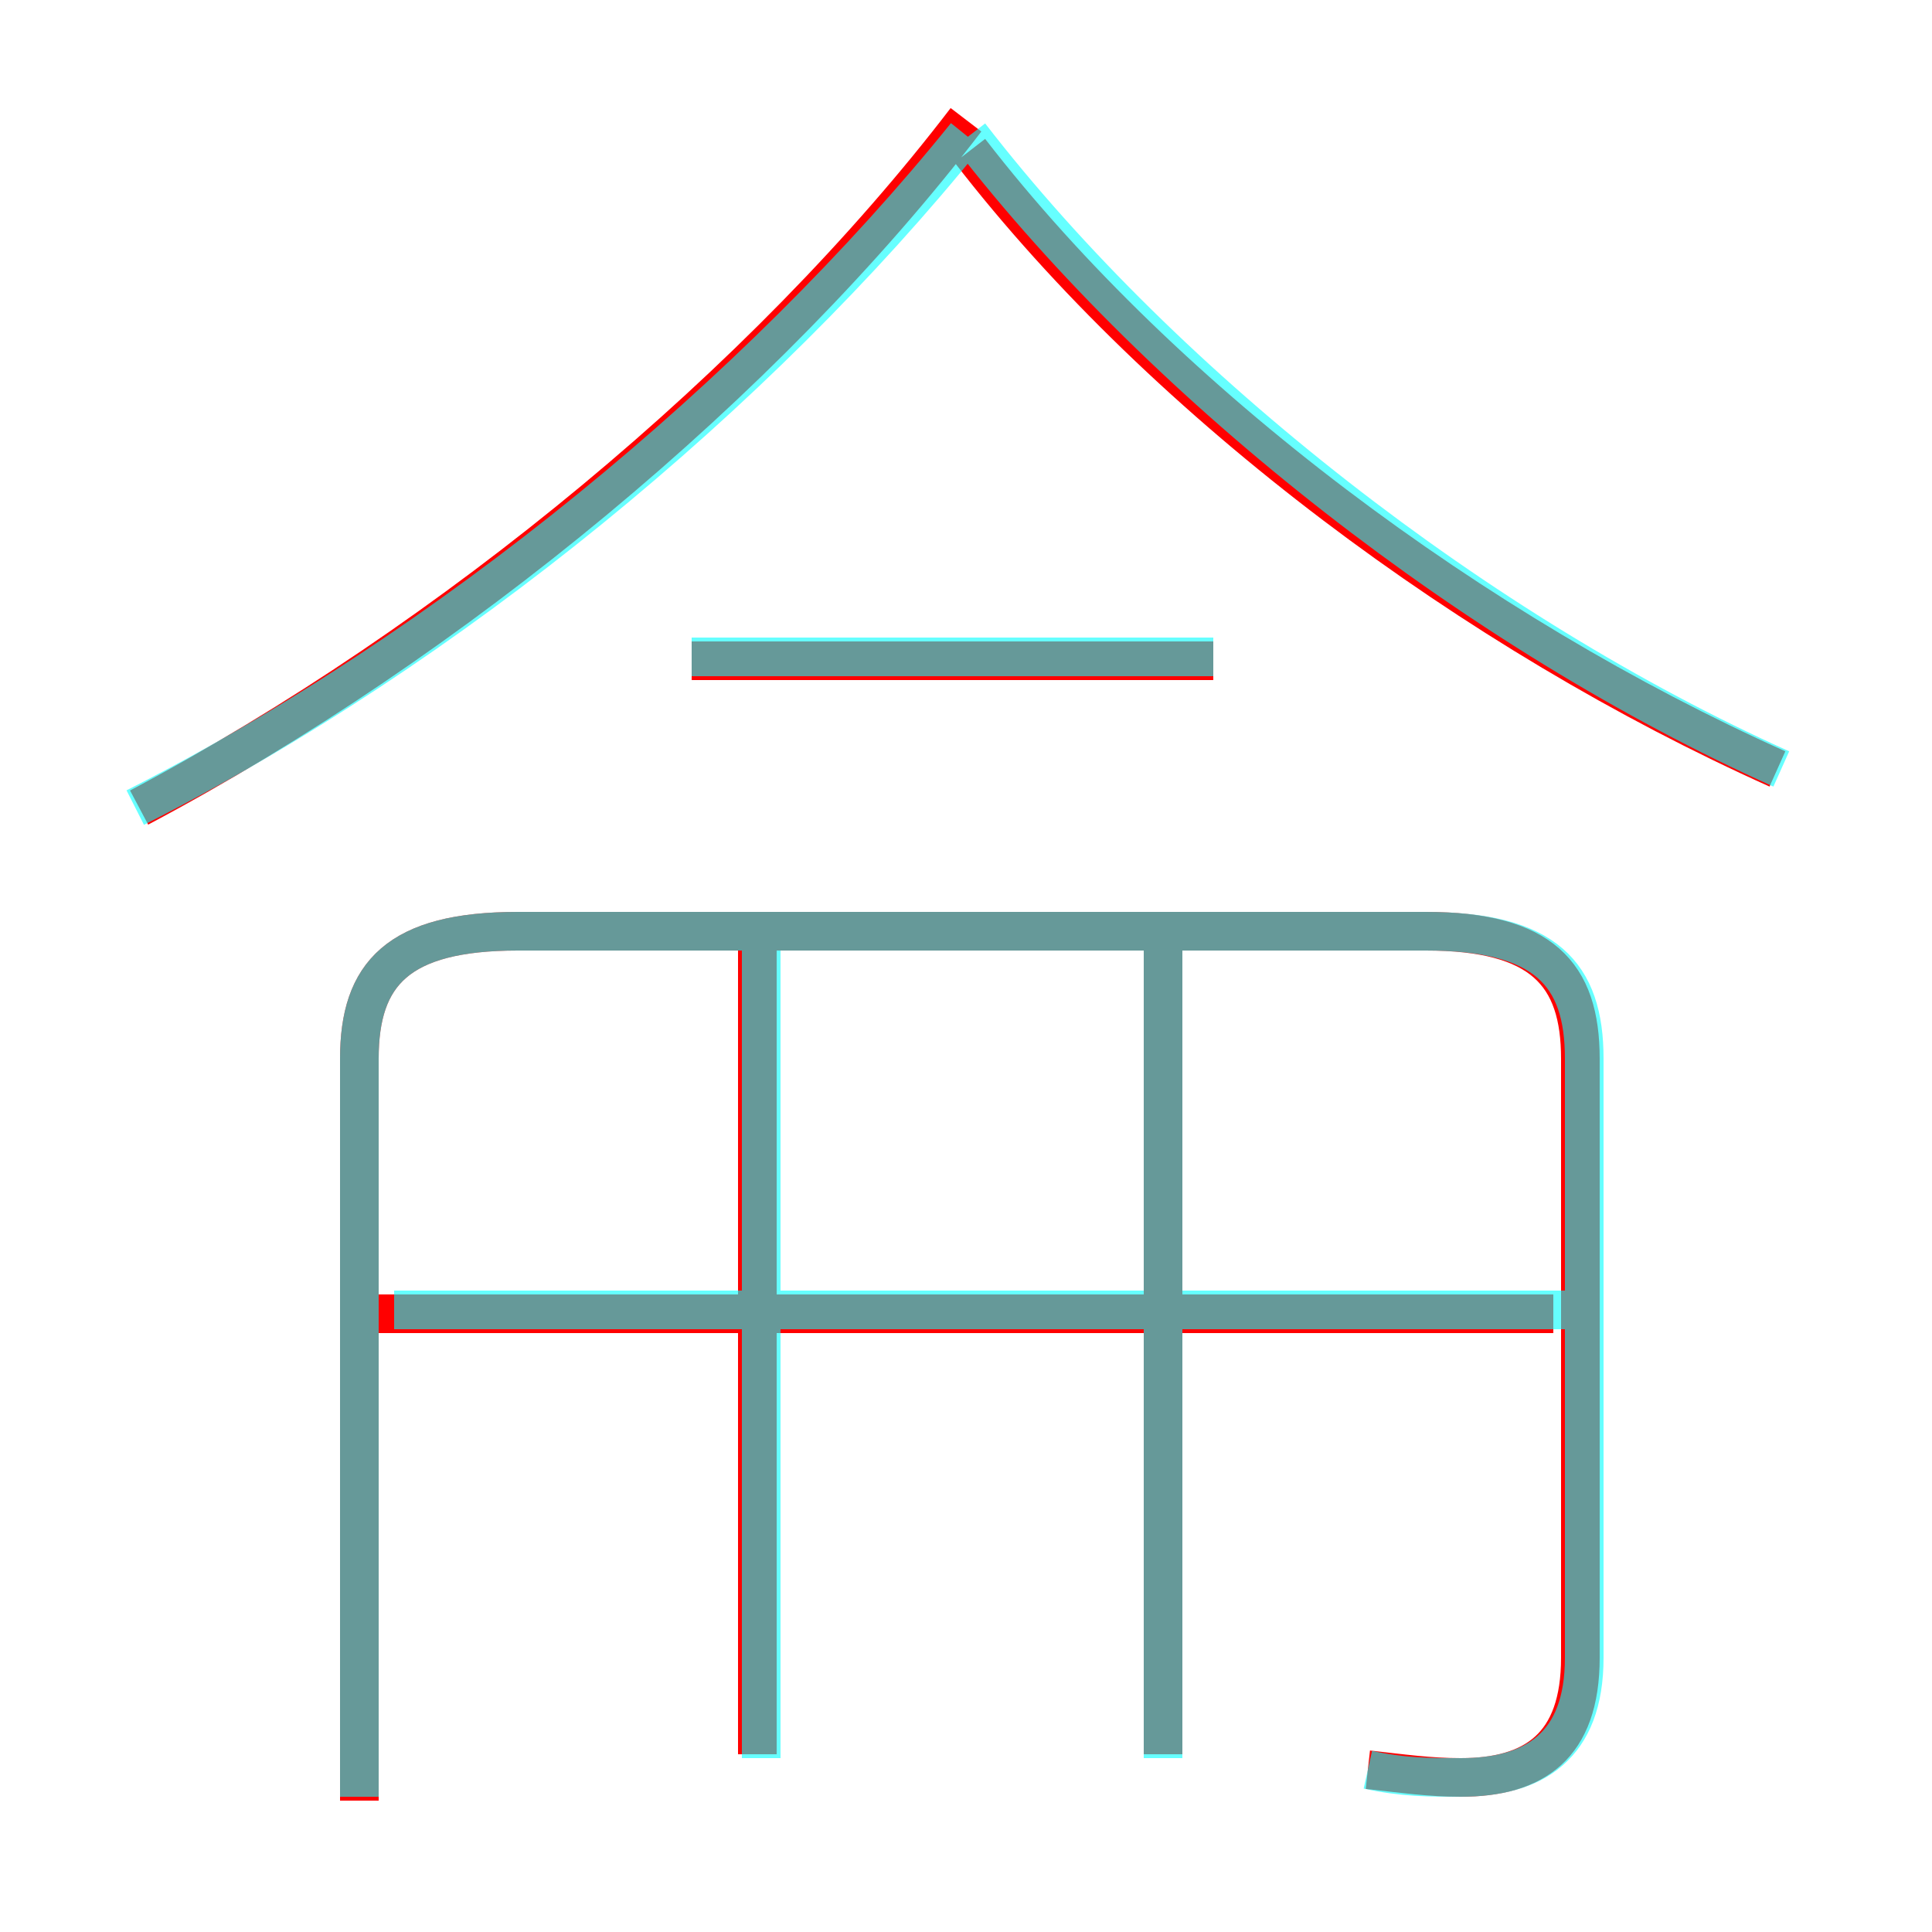 <?xml version='1.0' encoding='utf8'?>
<svg viewBox="0.0 -6.0 50.0 50.0" version="1.1" xmlns="http://www.w3.org/2000/svg">
<rect x="0.0" y="-6.0" width="50.0" height="50.0" fill="#333333" stroke="none"/>
<rect x="-1000" y="-1000" width="2000" height="2000" stroke="white" fill="white"/>
<g style="fill:none;stroke:rgba(255, 0, 0, 1);  stroke-width:1"><path d="M 35.4 1.8 C 36.3 1.9 37.0 2.0 37.8 2.0 C 39.7 2.0 40.9 1.2 40.9 -1.1 L 40.9 -16.6 C 40.9 -18.8 39.9 -19.9 36.9 -19.9 L 13.4 -19.9 C 10.3 -19.9 9.3 -18.8 9.3 -16.6 L 9.3 2.6 M 19.6 1.4 L 19.6 -19.7 M 40.2 -10.0 L 9.7 -10.0 M 30.1 1.4 L 30.1 -19.7 M 3.6 -23.1 C 11.7 -27.4 19.8 -34.1 25.0 -40.9 M 31.4 -26.9 L 17.9 -26.9 M 46.0 -24.1 C 38.2 -27.6 30.2 -33.5 25.1 -40.1" transform="translate(0.0 38.0)" />
</g>
<g style="fill:none;stroke:rgba(0, 255, 255, 0.6);  stroke-width:1">
<path d="M 35.4 1.8 C 36.3 2.0 37.0 2.0 37.8 2.0 C 39.7 2.0 41.0 1.2 41.0 -1.1 L 41.0 -16.6 C 41.0 -18.8 40.0 -19.9 36.9 -19.9 L 13.4 -19.9 C 10.3 -19.9 9.3 -18.8 9.3 -16.6 L 9.3 2.5 M 19.7 1.5 L 19.7 -19.4 M 41.0 -10.1 L 10.2 -10.1 M 30.1 1.5 L 30.1 -19.4 M 3.5 -23.1 C 11.6 -27.2 19.6 -33.8 25.0 -40.5 M 31.4 -27.0 L 17.9 -27.0 M 46.1 -24.1 C 38.3 -27.6 30.2 -33.9 25.1 -40.5" transform="translate(0.0 38.0)" />
</g>
</svg>